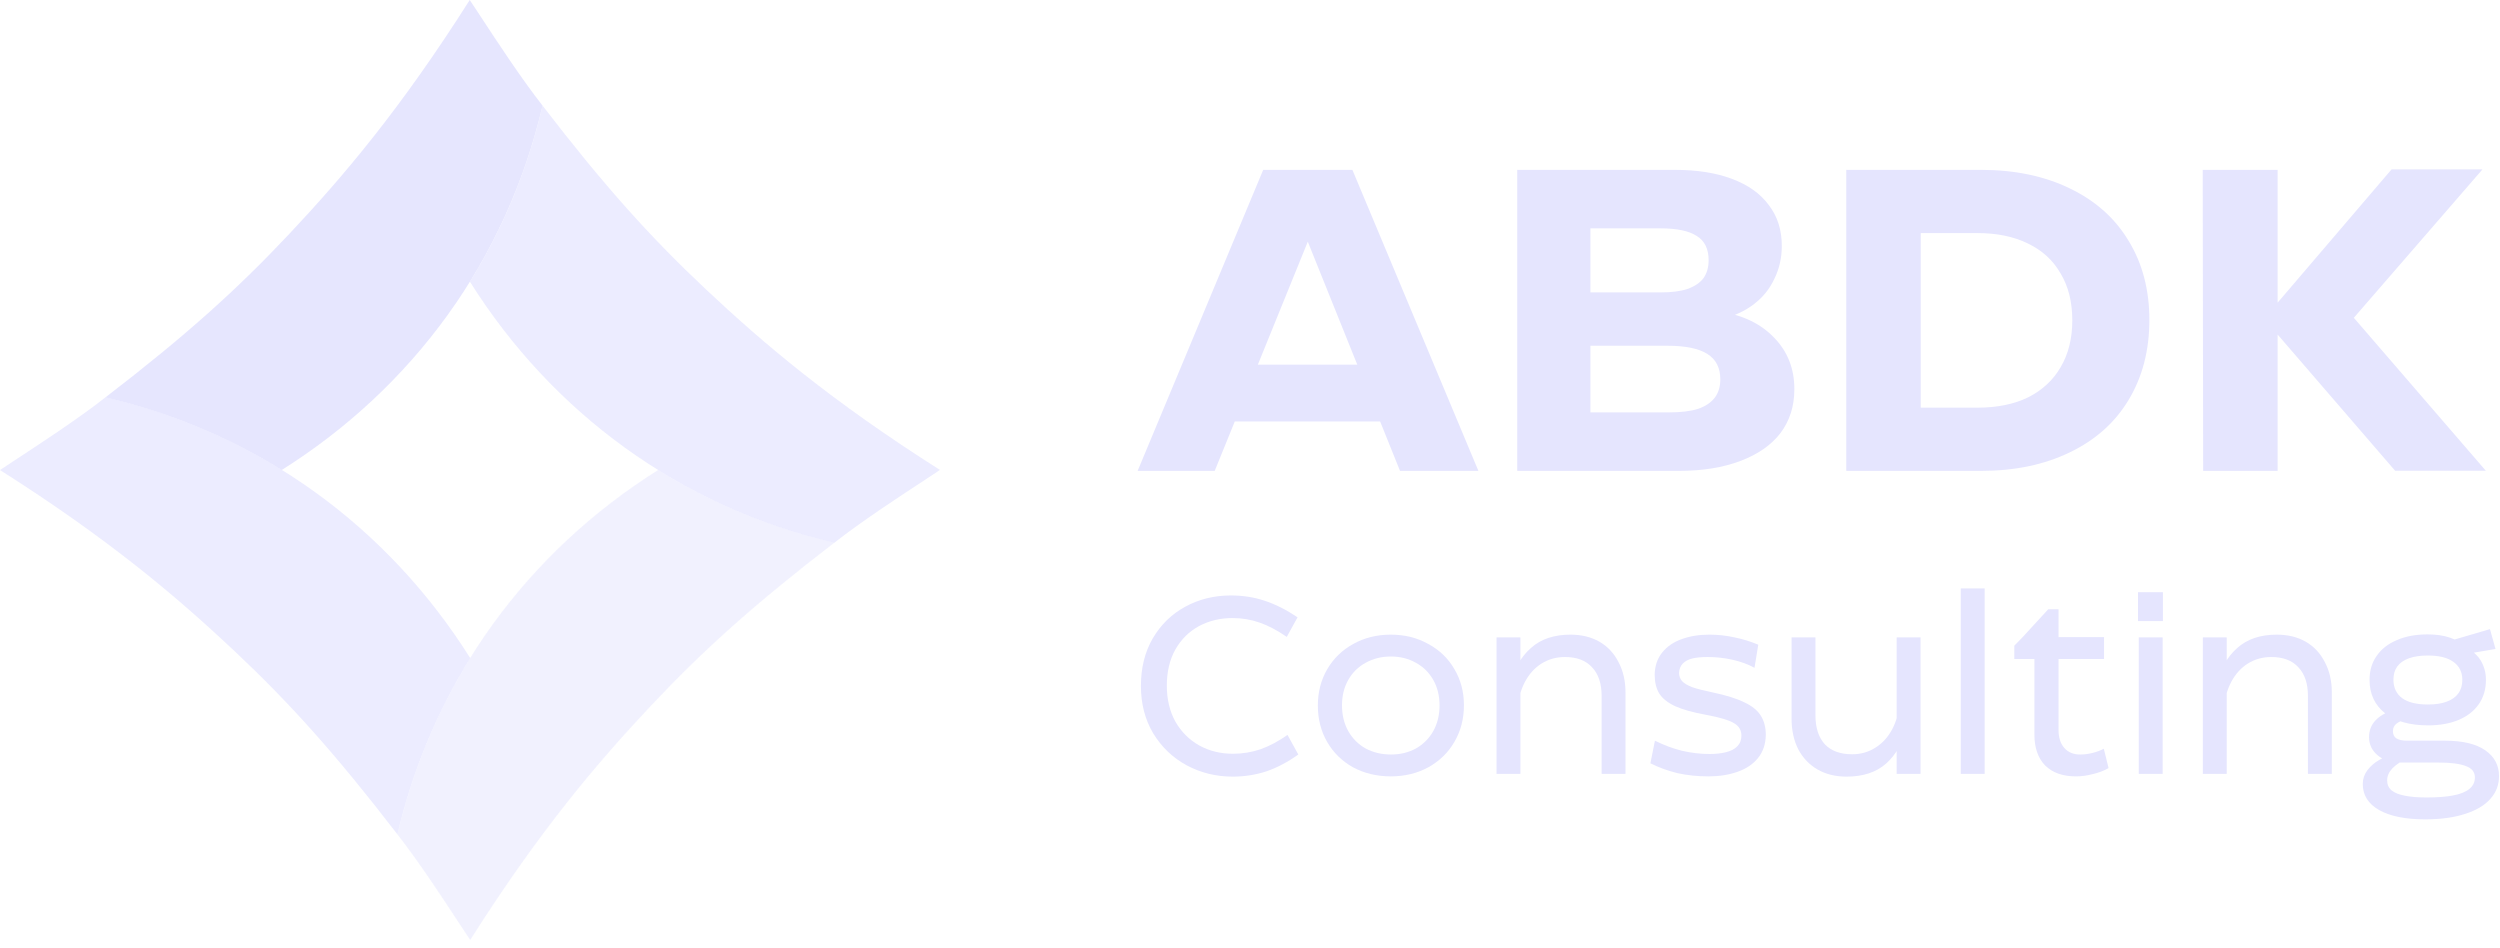 <svg width="211" height="80" viewBox="0 0 211 80" fill="none" xmlns="http://www.w3.org/2000/svg">
<g clip-path="url(#clip0_1525_169200)">
<g clip-path="url(#clip1_1525_169200)">
<path opacity="0.5" fill-rule="evenodd" clip-rule="evenodd" d="M55.554 39.663C60.043 42.446 65.035 44.528 70.433 45.791C70.435 45.789 70.437 45.787 70.44 45.785C70.44 45.786 70.44 45.786 70.44 45.786C63.576 51.063 59.304 54.924 54.922 59.584C50.364 64.431 45.517 70.138 39.685 79.332C39.467 79.015 39.129 78.499 38.709 77.858C37.411 75.875 35.324 72.688 33.54 70.42C36.605 57.318 44.531 46.597 55.554 39.663Z" fill="#E5E5FE"/>
<path opacity="0.75" fill-rule="evenodd" clip-rule="evenodd" d="M39.662 23.777C42.453 19.288 44.528 14.313 45.79 8.915C45.789 8.913 45.787 8.91 45.785 8.908C45.785 8.908 45.785 8.907 45.785 8.907C51.062 15.771 54.923 20.043 59.584 24.426C64.431 28.983 70.138 33.831 79.332 39.663C79.014 39.881 78.499 40.218 77.857 40.639C75.874 41.937 72.687 44.024 70.419 45.807C57.317 42.743 46.597 34.799 39.662 23.777Z" fill="#E5E5FE"/>
<path opacity="0.95" fill-rule="evenodd" clip-rule="evenodd" d="M23.777 39.669C19.288 36.886 14.296 34.804 8.898 33.541C8.896 33.543 8.894 33.545 8.892 33.547C8.891 33.546 8.891 33.546 8.891 33.546C15.755 28.269 20.027 24.408 24.409 19.748C28.967 14.901 33.814 9.194 39.646 -0C39.864 0.317 40.202 0.833 40.622 1.475C41.92 3.457 44.007 6.644 45.791 8.912C42.726 22.014 34.8 32.735 23.777 39.669Z" fill="#E5E5FE"/>
<path opacity="0.75" fill-rule="evenodd" clip-rule="evenodd" d="M39.685 55.541C36.902 60.03 34.804 65.022 33.542 70.42C33.544 70.422 33.545 70.425 33.547 70.427C33.547 70.427 33.547 70.428 33.547 70.428C28.27 63.564 24.409 59.292 19.748 54.909C14.901 50.352 9.194 45.504 0.001 39.672C0.318 39.454 0.833 39.117 1.475 38.697C3.458 37.398 6.645 35.311 8.913 33.527C22.015 36.592 32.751 44.519 39.685 55.541Z" fill="#E5E5FE"/>
</g>
<g clip-path="url(#clip2_1525_169200)">
<g clip-path="url(#clip3_1525_169200)">
<path d="M110.378 20.398L102.521 39.743H96.016L106.614 14.336H114.142L124.777 39.743H118.162L110.378 20.398ZM116.773 35.569H103.909L105.262 30.778H115.348L116.773 35.569Z" fill="#E5E5FE"/>
<path d="M128.055 39.743V14.336H141.357C143.233 14.336 144.841 14.59 146.181 15.098C147.546 15.607 148.581 16.345 149.288 17.312C150.018 18.256 150.384 19.405 150.384 20.761C150.384 21.753 150.177 22.672 149.763 23.519C149.373 24.366 148.8 25.08 148.045 25.66C147.29 26.241 146.413 26.652 145.414 26.894L145.231 26.314C147.131 26.604 148.642 27.342 149.763 28.528C150.883 29.689 151.444 31.129 151.444 32.847C151.444 34.274 151.054 35.508 150.274 36.549C149.495 37.565 148.362 38.352 146.876 38.908C145.414 39.465 143.684 39.743 141.686 39.743H128.055ZM133.829 29.181V24.68H140.151C141.077 24.68 141.832 24.584 142.417 24.39C143.026 24.172 143.477 23.87 143.769 23.483C144.062 23.071 144.208 22.563 144.208 21.958C144.208 21.015 143.879 20.337 143.221 19.926C142.563 19.49 141.54 19.273 140.151 19.273H134.231V34.807H140.846C141.844 34.807 142.661 34.71 143.294 34.516C143.928 34.299 144.403 33.984 144.719 33.573C145.036 33.161 145.194 32.641 145.194 32.012C145.194 31.044 144.829 30.33 144.098 29.871C143.367 29.411 142.246 29.181 140.736 29.181H133.829Z" fill="#E5E5FE"/>
<path d="M155.825 39.743V14.336H167.191C170.041 14.336 172.538 14.857 174.682 15.897C176.851 16.938 178.508 18.413 179.653 20.325C180.822 22.236 181.407 24.463 181.407 27.003C181.407 29.568 180.822 31.818 179.653 33.754C178.508 35.666 176.851 37.142 174.682 38.182C172.538 39.223 170.041 39.743 167.191 39.743H155.825ZM166.898 34.407C168.555 34.407 169.98 34.117 171.174 33.536C172.368 32.931 173.282 32.085 173.915 30.996C174.573 29.883 174.902 28.564 174.902 27.04C174.902 25.491 174.573 24.172 173.915 23.083C173.282 21.97 172.356 21.123 171.138 20.543C169.944 19.962 168.531 19.672 166.898 19.672H162.111V34.407H166.898Z" fill="#E5E5FE"/>
<path d="M202.147 39.731L191.574 27.475V26.314L201.843 14.3H209.517L198.663 26.822L209.804 39.731H202.147ZM185.946 39.743L185.909 14.336H192.231V39.743H185.946Z" fill="#E5E5FE"/>
</g>
<path d="M104.039 65.547C102.639 65.547 101.344 65.229 100.156 64.593C98.982 63.956 98.041 63.059 97.334 61.899C96.641 60.74 96.294 59.404 96.294 57.891C96.294 56.364 96.626 55.028 97.291 53.882C97.97 52.723 98.883 51.832 100.029 51.21C101.189 50.574 102.476 50.256 103.891 50.256C104.895 50.256 105.843 50.404 106.734 50.701C107.64 50.998 108.566 51.465 109.514 52.101L108.602 53.755C107.809 53.204 107.045 52.801 106.31 52.546C105.588 52.292 104.824 52.164 104.018 52.164C102.985 52.164 102.045 52.391 101.196 52.843C100.361 53.296 99.696 53.953 99.201 54.816C98.72 55.678 98.48 56.696 98.48 57.87C98.48 59.015 98.72 60.026 99.201 60.902C99.696 61.765 100.368 62.437 101.217 62.917C102.066 63.384 103.014 63.617 104.06 63.617C104.867 63.617 105.645 63.49 106.395 63.235C107.144 62.967 107.901 62.564 108.665 62.026L109.578 63.681C108.686 64.317 107.788 64.791 106.883 65.102C105.977 65.399 105.03 65.547 104.039 65.547Z" fill="#E5E5FE"/>
<path d="M117.381 65.526C116.207 65.526 115.146 65.271 114.198 64.762C113.264 64.239 112.536 63.525 112.012 62.62C111.489 61.715 111.227 60.69 111.227 59.545C111.227 58.414 111.489 57.396 112.012 56.491C112.55 55.572 113.285 54.858 114.219 54.349C115.153 53.826 116.207 53.564 117.381 53.564C118.555 53.564 119.609 53.826 120.543 54.349C121.49 54.858 122.226 55.565 122.749 56.47C123.287 57.375 123.556 58.393 123.556 59.524C123.556 60.669 123.287 61.701 122.749 62.62C122.226 63.525 121.49 64.239 120.543 64.762C119.609 65.271 118.555 65.526 117.381 65.526ZM117.402 63.681C118.18 63.681 118.88 63.511 119.503 63.172C120.125 62.818 120.613 62.331 120.967 61.708C121.321 61.072 121.497 60.351 121.497 59.545C121.497 58.725 121.321 58.004 120.967 57.382C120.613 56.76 120.125 56.279 119.503 55.94C118.88 55.586 118.173 55.409 117.381 55.409C116.603 55.409 115.895 55.586 115.259 55.94C114.636 56.279 114.148 56.76 113.795 57.382C113.441 58.004 113.264 58.718 113.264 59.524C113.264 60.344 113.441 61.072 113.795 61.708C114.148 62.331 114.636 62.818 115.259 63.172C115.895 63.511 116.61 63.681 117.402 63.681Z" fill="#E5E5FE"/>
<path d="M135.177 58.739C135.177 57.693 134.908 56.887 134.37 56.321C133.847 55.742 133.083 55.452 132.079 55.452C131.357 55.452 130.699 55.636 130.105 56.003C129.525 56.371 129.058 56.887 128.705 57.551C128.351 58.216 128.146 58.98 128.089 59.842L127.601 57.551C127.842 56.378 128.379 55.423 129.214 54.688C130.049 53.939 131.159 53.564 132.545 53.564C133.479 53.564 134.293 53.762 134.986 54.158C135.679 54.554 136.217 55.127 136.599 55.876C136.995 56.611 137.193 57.474 137.193 58.463V65.314H135.177V58.739ZM126.307 65.314V53.797H128.323V65.314H126.307Z" fill="#E5E5FE"/>
<path d="M144.196 65.526C143.262 65.526 142.385 65.434 141.565 65.25C140.758 65.052 140.002 64.776 139.294 64.423L139.676 62.514C140.412 62.882 141.169 63.165 141.947 63.363C142.739 63.546 143.517 63.638 144.281 63.638C144.804 63.638 145.264 63.589 145.66 63.49C146.071 63.391 146.389 63.228 146.615 63.002C146.856 62.762 146.976 62.458 146.976 62.09C146.976 61.623 146.764 61.27 146.339 61.03C145.915 60.775 145.13 60.542 143.984 60.33C142.895 60.132 142.032 59.892 141.395 59.609C140.758 59.312 140.306 58.951 140.037 58.527C139.782 58.103 139.655 57.573 139.655 56.936C139.669 56.201 139.881 55.579 140.292 55.07C140.702 54.561 141.247 54.186 141.926 53.946C142.619 53.691 143.397 53.564 144.26 53.564C144.995 53.564 145.71 53.642 146.403 53.797C147.096 53.939 147.761 54.144 148.398 54.413L148.079 56.364C147.542 56.067 146.926 55.841 146.233 55.685C145.554 55.53 144.847 55.452 144.111 55.452C143.602 55.452 143.17 55.494 142.817 55.579C142.477 55.664 142.208 55.812 142.01 56.024C141.827 56.222 141.728 56.477 141.713 56.788C141.713 57.057 141.798 57.29 141.968 57.488C142.138 57.672 142.421 57.841 142.817 57.997C143.227 58.138 143.807 58.287 144.557 58.442C145.703 58.683 146.601 58.965 147.252 59.291C147.903 59.602 148.362 59.983 148.631 60.436C148.9 60.874 149.034 61.404 149.034 62.026C149.02 62.804 148.801 63.455 148.376 63.978C147.952 64.501 147.372 64.89 146.636 65.144C145.915 65.399 145.101 65.526 144.196 65.526Z" fill="#E5E5FE"/>
<path d="M153.224 60.372C153.224 61.419 153.486 62.231 154.01 62.811C154.547 63.377 155.318 63.66 156.323 63.66C157.044 63.66 157.695 63.476 158.275 63.108C158.869 62.74 159.343 62.224 159.696 61.56C160.05 60.895 160.255 60.132 160.312 59.269L160.8 61.56C160.559 62.733 160.022 63.695 159.187 64.444C158.353 65.18 157.242 65.547 155.856 65.547C154.922 65.547 154.109 65.349 153.415 64.953C152.722 64.557 152.178 63.992 151.781 63.257C151.399 62.507 151.208 61.638 151.208 60.648V53.797H153.224V60.372ZM162.094 53.797V65.314H160.078V53.797H162.094Z" fill="#E5E5FE"/>
<path d="M165.49 65.314V49.662H167.506V65.314H165.49Z" fill="#E5E5FE"/>
<path d="M175.206 65.526C174.102 65.526 173.239 65.222 172.617 64.614C172.008 63.992 171.704 63.115 171.704 61.984V55.621H170.007V54.497L170.749 53.734L172.871 51.422H173.741V53.776H177.582V55.621H173.741V61.602C173.741 62.253 173.904 62.762 174.23 63.129C174.555 63.497 175.001 63.681 175.566 63.681C175.906 63.681 176.245 63.638 176.585 63.553C176.939 63.469 177.264 63.349 177.561 63.193L177.964 64.826C177.568 65.052 177.123 65.222 176.627 65.335C176.146 65.462 175.672 65.526 175.206 65.526Z" fill="#E5E5FE"/>
<path d="M180.512 65.314V53.797H182.528V65.314H180.512ZM180.449 52.419V49.98H182.549V52.419H180.449Z" fill="#E5E5FE"/>
<path d="M194.79 58.739C194.79 57.693 194.521 56.887 193.984 56.321C193.46 55.742 192.696 55.452 191.692 55.452C190.97 55.452 190.312 55.636 189.718 56.003C189.138 56.371 188.671 56.887 188.318 57.551C187.964 58.216 187.759 58.98 187.702 59.842L187.214 57.551C187.455 56.378 187.992 55.423 188.827 54.688C189.662 53.939 190.772 53.564 192.159 53.564C193.092 53.564 193.906 53.762 194.599 54.158C195.292 54.554 195.83 55.127 196.212 55.876C196.608 56.611 196.806 57.474 196.806 58.463V65.314H194.79V58.739ZM185.92 65.314V53.797H187.936V65.314H185.92Z" fill="#E5E5FE"/>
<path d="M204.679 69.153C203.024 69.153 201.73 68.891 200.796 68.368C199.876 67.845 199.417 67.109 199.417 66.162C199.417 65.752 199.544 65.37 199.799 65.017C200.067 64.663 200.4 64.374 200.796 64.147C201.206 63.907 201.638 63.723 202.09 63.596L203.406 63.872C202.727 64.197 202.232 64.522 201.921 64.847C201.624 65.158 201.475 65.498 201.475 65.865C201.475 66.219 201.602 66.501 201.857 66.714C202.126 66.926 202.501 67.074 202.982 67.159C203.463 67.258 204.071 67.307 204.807 67.307C205.698 67.307 206.44 67.251 207.035 67.138C207.643 67.025 208.103 66.841 208.414 66.586C208.725 66.332 208.881 66.007 208.881 65.611C208.881 65.158 208.626 64.84 208.117 64.656C207.622 64.458 206.844 64.359 205.783 64.359H202.578C201.786 64.359 201.15 64.154 200.669 63.744C200.188 63.334 199.947 62.825 199.947 62.217C199.947 61.666 200.124 61.199 200.478 60.818C200.831 60.436 201.277 60.174 201.815 60.033L203.215 60.648C202.748 60.789 202.423 60.938 202.239 61.093C202.055 61.249 201.963 61.454 201.963 61.708C201.963 61.991 202.062 62.196 202.26 62.323C202.472 62.451 202.769 62.514 203.151 62.514H206.356C207.841 62.514 208.973 62.783 209.751 63.32C210.529 63.858 210.918 64.586 210.918 65.505C210.918 66.24 210.677 66.876 210.196 67.413C209.715 67.965 209.008 68.389 208.074 68.686C207.141 68.997 206.009 69.153 204.679 69.153ZM204.934 61.221C203.392 61.221 202.182 60.881 201.305 60.203C200.428 59.51 199.99 58.569 199.99 57.382C199.99 56.604 200.188 55.932 200.584 55.367C200.98 54.787 201.546 54.342 202.281 54.031C203.017 53.706 203.887 53.543 204.891 53.543C205.613 53.543 206.242 53.635 206.78 53.819C207.332 54.003 207.77 54.285 208.096 54.667C208.449 54.809 208.753 55.014 209.008 55.282C209.263 55.537 209.461 55.848 209.602 56.215C209.744 56.569 209.814 56.958 209.814 57.382C209.814 58.159 209.616 58.838 209.22 59.418C208.824 59.998 208.258 60.443 207.523 60.754C206.787 61.065 205.924 61.221 204.934 61.221ZM204.913 59.46C205.535 59.46 206.059 59.383 206.483 59.227C206.921 59.071 207.254 58.838 207.48 58.527C207.707 58.216 207.82 57.834 207.82 57.382C207.82 56.717 207.565 56.208 207.056 55.855C206.561 55.501 205.846 55.325 204.913 55.325C204.29 55.325 203.76 55.402 203.321 55.558C202.883 55.713 202.55 55.947 202.324 56.258C202.112 56.555 202.006 56.922 202.006 57.361C202.006 58.039 202.253 58.562 202.748 58.93C203.243 59.283 203.965 59.46 204.913 59.46ZM207.883 55.24L206.759 54.094L210.154 53.098L210.621 54.773L207.883 55.24Z" fill="#E5E5FE"/>
</g>
</g>
<defs>
<clipPath id="clip0_1525_169200">
<rect width="211" height="79.38" fill="white"/>
</clipPath>
<clipPath id="clip1_1525_169200">
<rect width="79.38" height="79.38" fill="white"/>
</clipPath>
<clipPath id="clip2_1525_169200">
<rect width="114.902" height="54.852" fill="white" transform="translate(96.016 14.3)"/>
</clipPath>
<clipPath id="clip3_1525_169200">
<rect width="113.789" height="25.431" fill="white" transform="translate(96.016 14.3)"/>
</clipPath>
</defs>
</svg>
